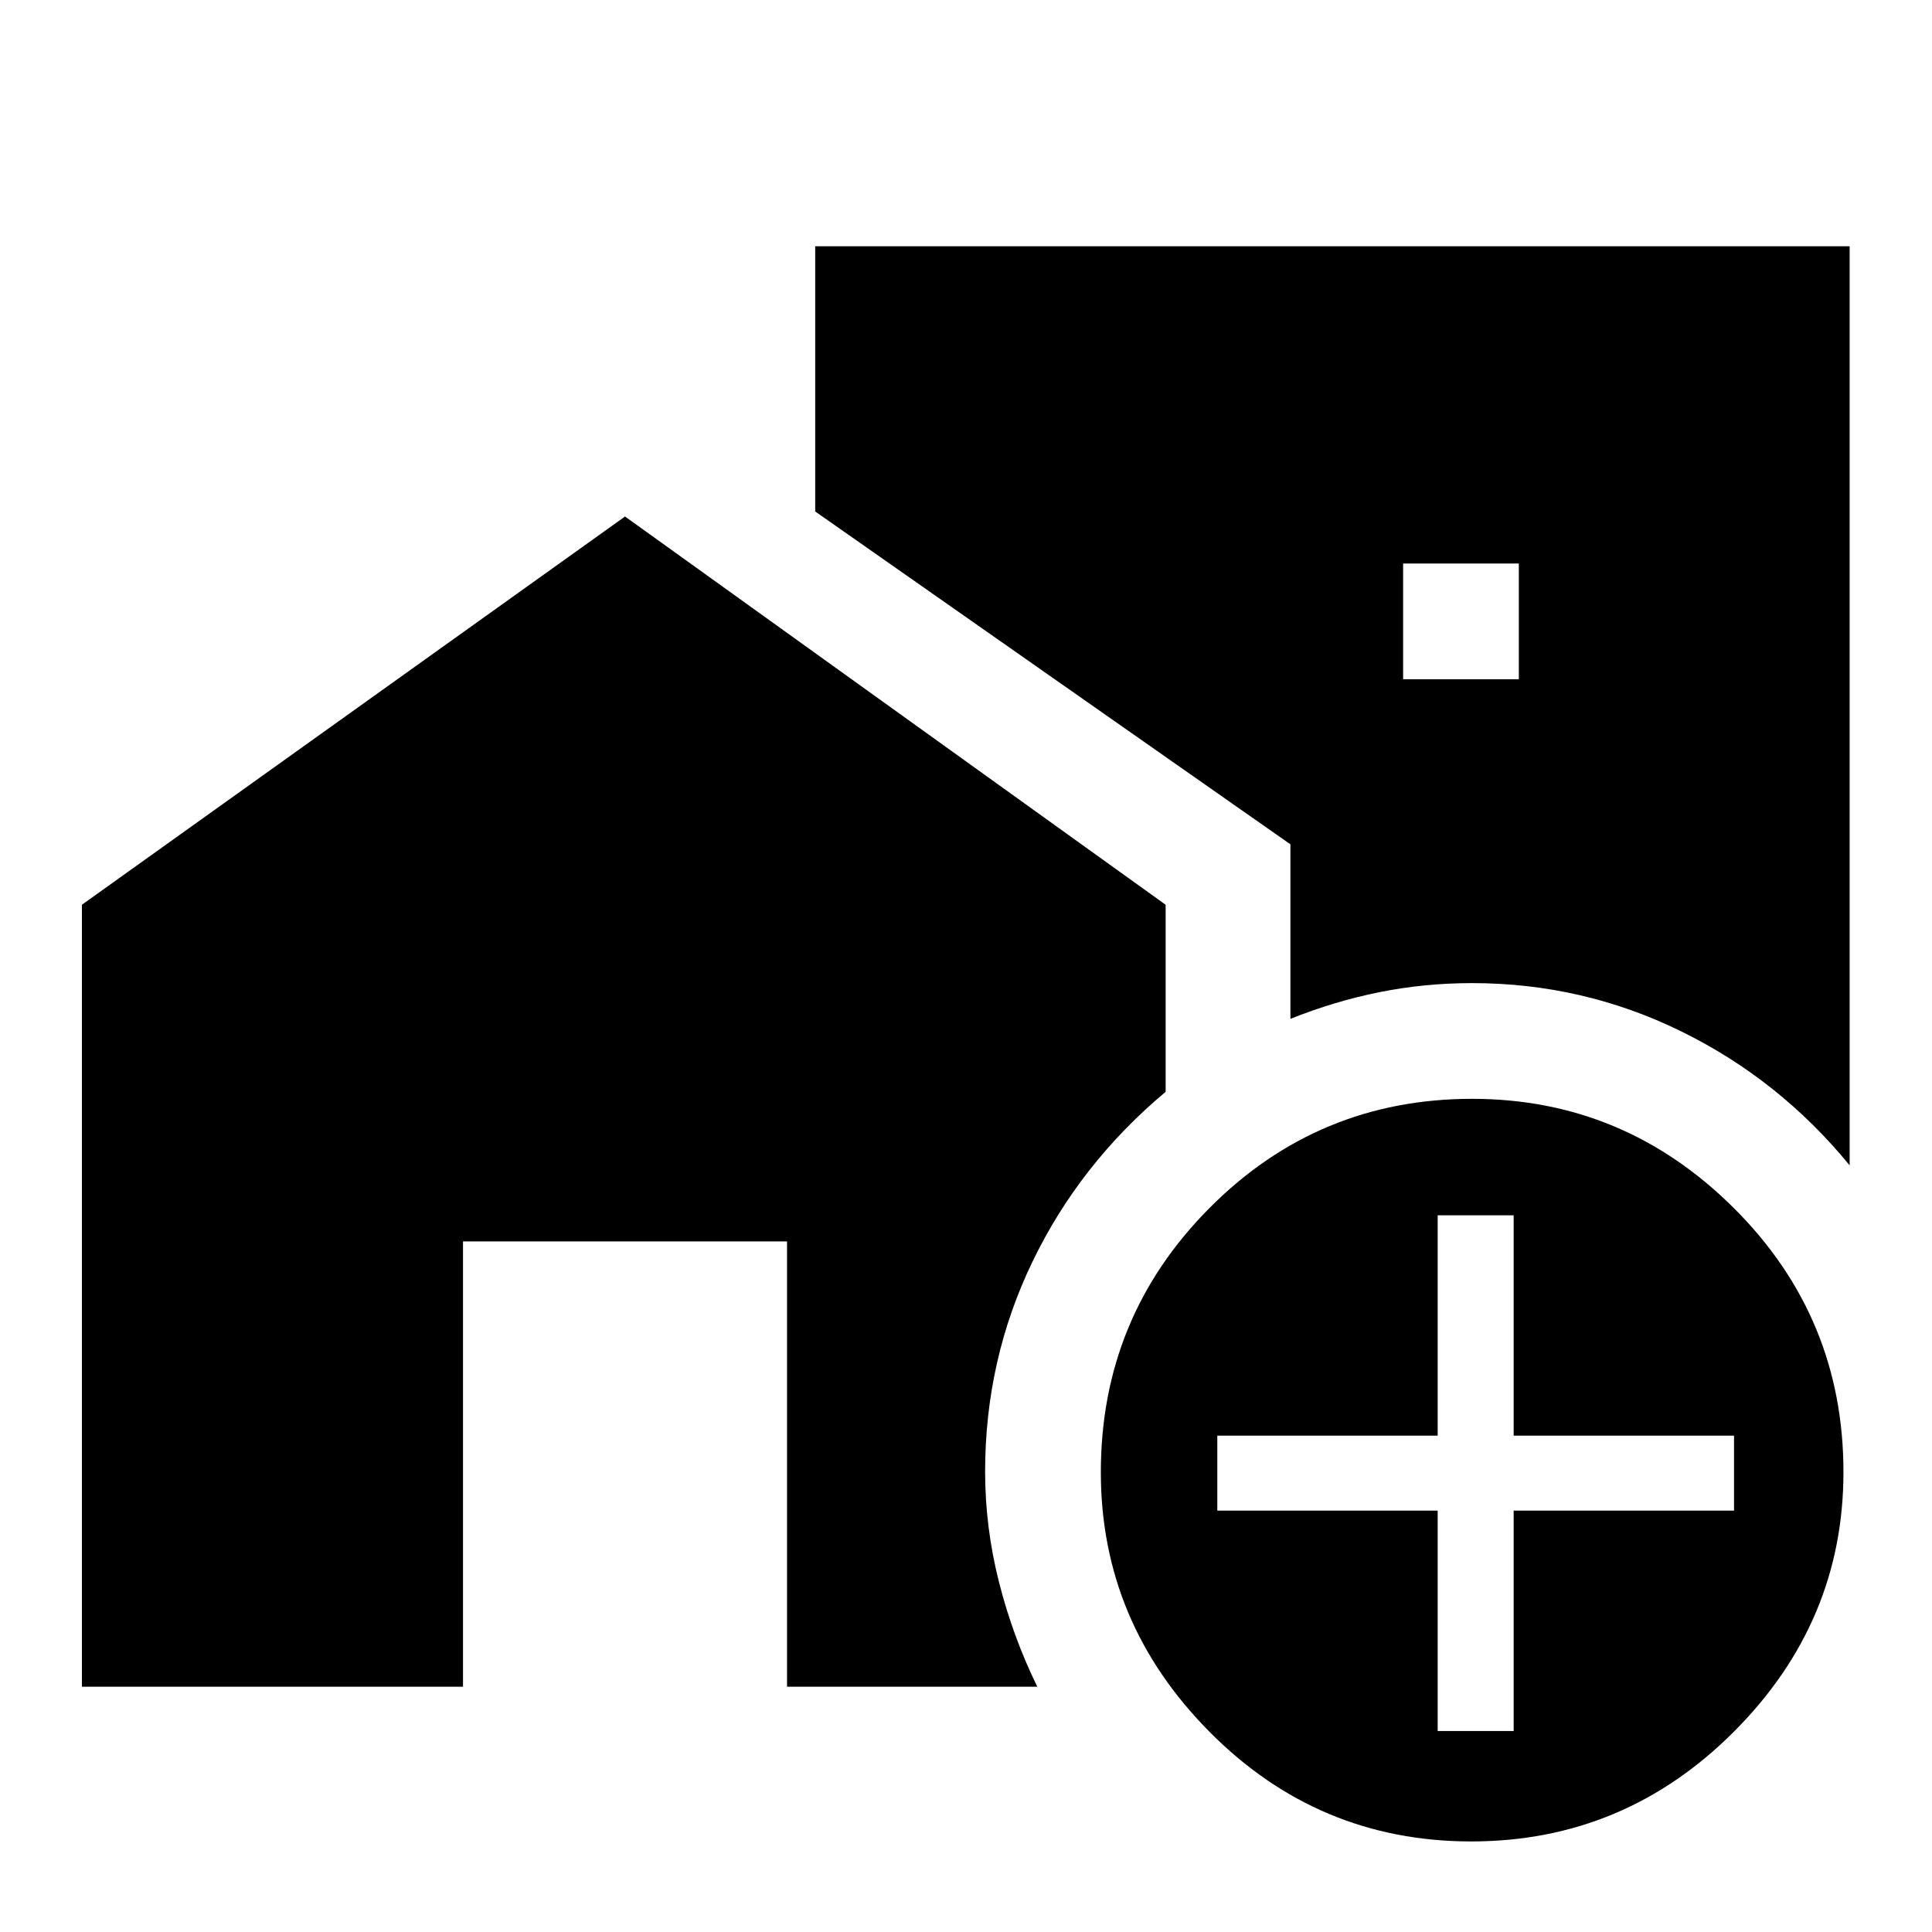 <svg xmlns="http://www.w3.org/2000/svg" height="48" viewBox="0 -960 960 960" width="48"><path d="M697.2-622.5h57.5V-680h-57.5v57.5ZM731.03-45Q655-45 601-99.47q-54-54.46-54-129 0-76.96 53.96-131.25Q654.91-414 731.47-414q75.53 0 130.03 54.25T916-228.53Q916-154 861.53-99.5 807.07-45 731.03-45Zm-16.66-54.87h37.76v-109.5h109.5v-37.26h-109.5v-109.5h-37.76v109.5h-109.5v37.26h109.5v109.5Zm204.7-281.09q-34.93-42.66-83.76-66.6-48.82-23.94-103.84-23.94-23.63 0-46.01 4.5t-44.26 13.26v-86.72L405.07-705.85v-131.78h514v456.67ZM40.7-121.87v-388.56l269.87-192.92L579.2-510.43v92.95q-42.75 35.79-66.22 84.51-23.48 48.73-23.48 104.22 0 27.6 6.86 54.75t19.07 52.13H391.07v-221.26h-161v221.26H40.7Z"/></svg>